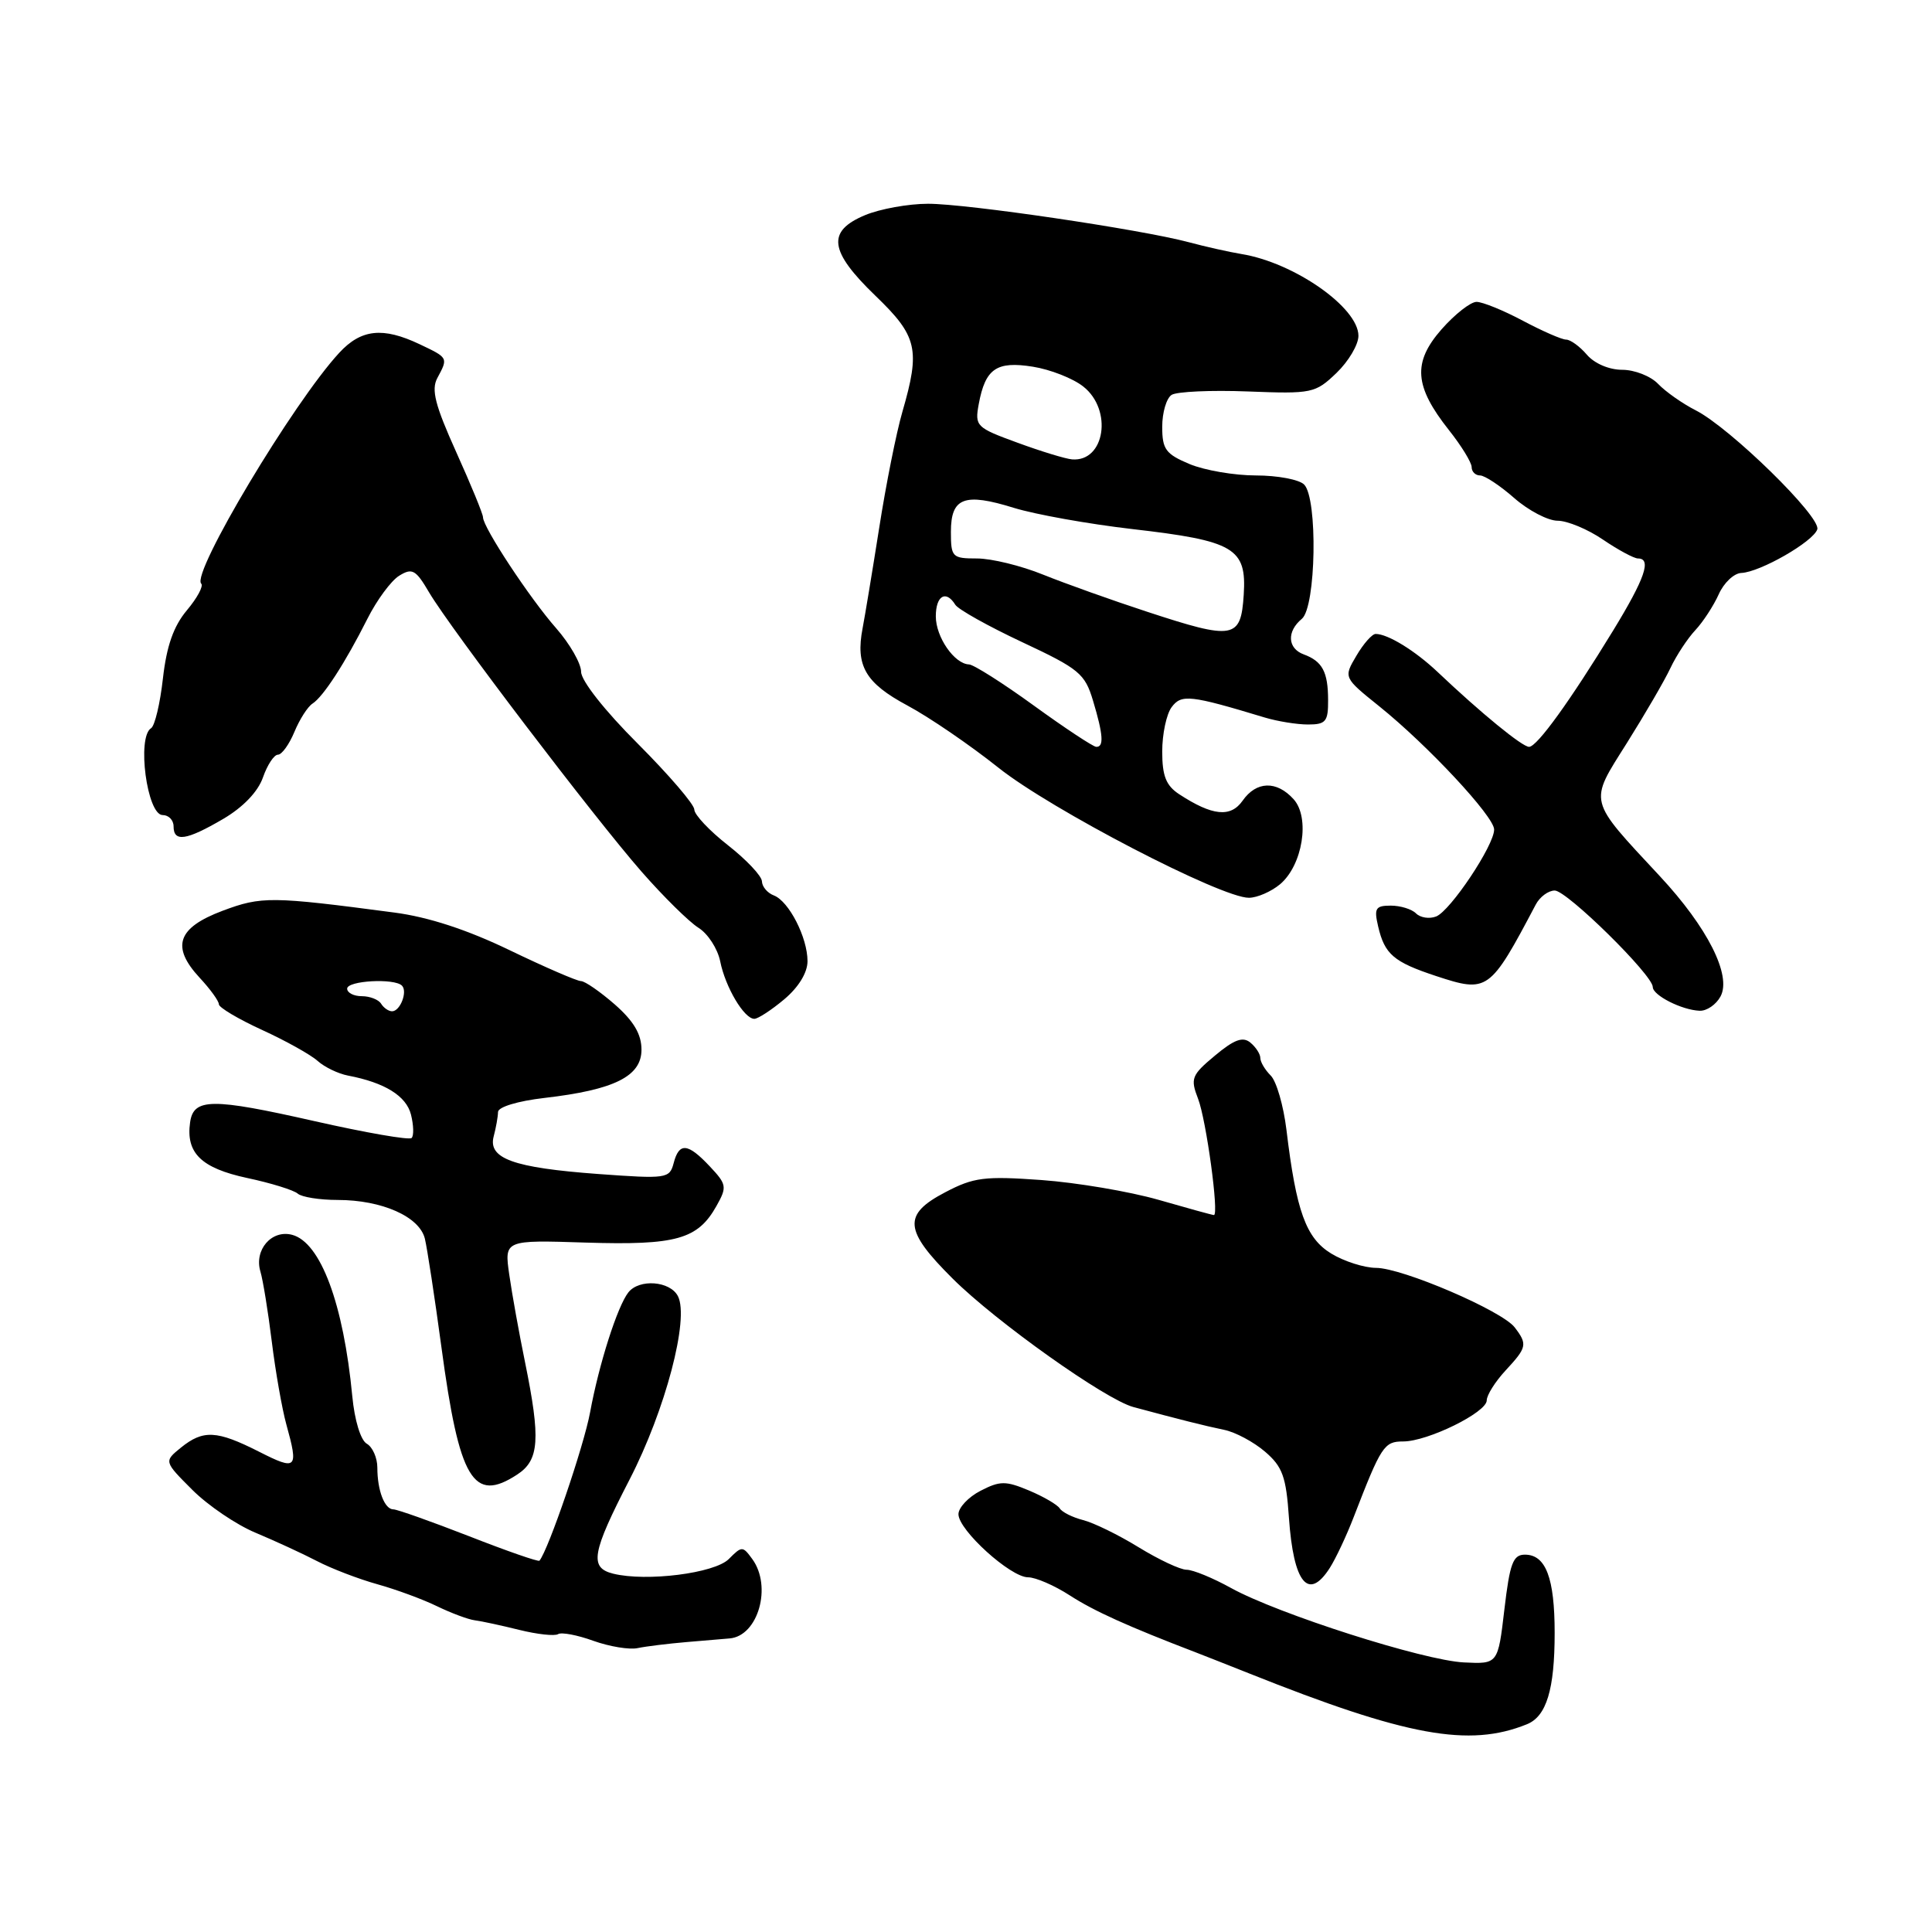 <?xml version="1.0" encoding="UTF-8" standalone="no"?>
<!DOCTYPE svg PUBLIC "-//W3C//DTD SVG 1.1//EN" "http://www.w3.org/Graphics/SVG/1.1/DTD/svg11.dtd" >
<svg xmlns="http://www.w3.org/2000/svg" xmlns:xlink="http://www.w3.org/1999/xlink" version="1.1" viewBox="0 0 256 256">
 <g >
 <path fill="currentColor"
d=" M 202.33 228.47 C 204.92 227.42 206.00 223.86 206.00 216.37 C 206.00 209.09 204.83 206.00 202.06 206.00 C 200.48 206.00 200.06 207.14 199.34 213.25 C 198.49 220.50 198.49 220.50 193.98 220.28 C 188.63 220.02 169.35 213.86 163.12 210.42 C 160.72 209.09 158.07 208.00 157.23 208.00 C 156.40 208.00 153.55 206.66 150.89 205.03 C 148.23 203.39 144.91 201.77 143.52 201.42 C 142.12 201.06 140.73 200.37 140.42 199.87 C 140.11 199.38 138.28 198.31 136.35 197.50 C 133.25 196.20 132.50 196.21 129.92 197.54 C 128.31 198.37 127.00 199.77 127.00 200.64 C 127.00 202.75 133.90 209.00 136.22 209.00 C 137.22 209.00 139.72 210.08 141.77 211.41 C 144.97 213.48 149.47 215.51 158.50 218.97 C 159.60 219.39 162.75 220.64 165.50 221.73 C 186.37 230.06 194.66 231.58 202.33 228.47 Z  M 91.00 217.58 C 93.47 217.37 96.03 217.15 96.68 217.10 C 100.46 216.78 102.33 210.21 99.68 206.58 C 98.41 204.84 98.30 204.84 96.56 206.59 C 94.67 208.47 85.66 209.61 81.25 208.52 C 78.06 207.73 78.41 205.76 83.42 196.05 C 88.16 186.86 91.36 174.74 89.83 171.75 C 88.79 169.73 84.70 169.42 83.26 171.25 C 81.81 173.10 79.37 180.73 78.19 187.14 C 77.37 191.60 72.68 205.34 71.48 206.80 C 71.34 206.97 67.14 205.51 62.14 203.55 C 57.13 201.60 52.63 200.00 52.13 200.00 C 50.96 200.00 50.00 197.50 50.00 194.47 C 50.00 193.17 49.37 191.74 48.60 191.30 C 47.79 190.84 46.98 188.19 46.68 185.00 C 45.51 172.76 42.49 164.63 38.71 163.62 C 35.99 162.90 33.64 165.62 34.51 168.50 C 34.84 169.60 35.52 173.76 36.01 177.74 C 36.50 181.72 37.37 186.67 37.94 188.74 C 39.58 194.65 39.33 194.90 34.33 192.36 C 28.72 189.52 26.93 189.43 23.97 191.82 C 21.72 193.65 21.72 193.65 25.48 197.41 C 27.55 199.48 31.32 202.04 33.87 203.10 C 36.42 204.17 40.08 205.85 42.00 206.85 C 43.92 207.85 47.52 209.23 50.00 209.92 C 52.48 210.61 56.04 211.92 57.92 212.84 C 59.80 213.75 62.05 214.59 62.92 214.70 C 63.79 214.81 66.44 215.38 68.81 215.97 C 71.19 216.56 73.50 216.81 73.95 216.53 C 74.40 216.25 76.51 216.65 78.63 217.42 C 80.76 218.18 83.40 218.62 84.50 218.38 C 85.60 218.15 88.53 217.79 91.00 217.58 Z  M 176.21 207.75 C 177.00 206.51 178.43 203.47 179.38 201.00 C 183.02 191.58 183.40 191.00 185.93 191.00 C 189.18 191.00 197.00 187.15 197.00 185.56 C 197.00 184.86 198.12 183.08 199.50 181.59 C 202.33 178.54 202.42 178.13 200.71 175.89 C 199.03 173.68 185.80 168.00 182.33 168.00 C 180.77 167.99 178.10 167.14 176.39 166.10 C 173.04 164.05 171.76 160.51 170.46 149.70 C 170.07 146.51 169.14 143.28 168.38 142.52 C 167.62 141.76 167.00 140.72 167.00 140.19 C 167.00 139.67 166.41 138.75 165.68 138.15 C 164.68 137.32 163.54 137.74 160.99 139.87 C 157.88 142.46 157.71 142.90 158.75 145.59 C 159.84 148.41 161.55 161.00 160.85 161.00 C 160.65 161.00 157.35 160.09 153.50 158.98 C 149.65 157.88 142.68 156.70 138.00 156.36 C 130.45 155.82 129.02 156.00 125.25 157.98 C 119.59 160.94 119.77 163.00 126.25 169.44 C 131.99 175.15 146.48 185.45 150.18 186.44 C 156.11 188.04 159.71 188.95 162.20 189.46 C 163.69 189.76 166.13 191.07 167.63 192.36 C 169.94 194.34 170.42 195.67 170.79 201.10 C 171.39 209.78 173.37 212.20 176.21 207.75 Z  M 68.54 195.38 C 71.46 193.47 71.65 190.71 69.57 180.50 C 68.78 176.65 67.84 171.43 67.48 168.90 C 66.82 164.30 66.82 164.30 77.66 164.65 C 89.61 165.02 92.46 164.22 94.94 159.79 C 96.35 157.28 96.30 156.94 94.05 154.55 C 91.13 151.44 89.98 151.34 89.26 154.13 C 88.72 156.17 88.33 156.22 79.25 155.56 C 67.99 154.73 64.63 153.51 65.42 150.56 C 65.72 149.43 65.98 147.98 65.99 147.35 C 65.99 146.68 68.61 145.89 72.16 145.48 C 81.40 144.41 85.00 142.62 85.00 139.09 C 85.00 137.04 83.98 135.31 81.47 133.10 C 79.52 131.40 77.50 130.00 76.98 130.00 C 76.46 130.00 72.21 128.16 67.54 125.91 C 61.91 123.19 56.76 121.51 52.27 120.92 C 35.92 118.76 34.66 118.75 29.50 120.68 C 23.51 122.93 22.64 125.43 26.44 129.54 C 27.85 131.05 29.00 132.64 29.00 133.07 C 29.00 133.50 31.58 135.03 34.72 136.47 C 37.87 137.91 41.18 139.76 42.09 140.58 C 42.99 141.39 44.80 142.27 46.11 142.52 C 50.99 143.45 53.84 145.22 54.46 147.70 C 54.81 149.10 54.85 150.49 54.54 150.79 C 54.24 151.10 48.45 150.09 41.69 148.56 C 28.05 145.47 25.65 145.50 25.19 148.71 C 24.61 152.78 26.66 154.78 32.75 156.09 C 35.91 156.76 38.93 157.70 39.45 158.16 C 39.97 158.62 42.35 159.00 44.73 159.00 C 50.61 159.00 55.59 161.21 56.30 164.14 C 56.61 165.44 57.60 171.90 58.49 178.50 C 60.86 196.11 62.70 199.21 68.54 195.38 Z  M 103.92 132.41 C 105.82 130.81 107.00 128.88 107.00 127.36 C 107.00 124.23 104.54 119.42 102.54 118.65 C 101.69 118.33 100.98 117.49 100.96 116.78 C 100.94 116.08 98.92 113.93 96.46 112.00 C 94.01 110.08 92.00 107.95 92.00 107.27 C 92.00 106.59 88.62 102.66 84.50 98.53 C 80.13 94.17 77.00 90.19 77.00 89.02 C 77.00 87.91 75.51 85.32 73.70 83.25 C 70.21 79.29 64.00 69.87 64.00 68.54 C 64.00 68.11 62.40 64.22 60.45 59.90 C 57.65 53.68 57.12 51.64 57.95 50.09 C 59.40 47.39 59.41 47.42 55.60 45.61 C 50.73 43.30 47.85 43.61 44.95 46.75 C 38.88 53.31 25.32 75.99 26.66 77.33 C 26.99 77.65 26.13 79.24 24.76 80.87 C 23.00 82.97 22.08 85.58 21.59 89.88 C 21.22 93.21 20.51 96.19 20.02 96.49 C 18.11 97.67 19.48 108.00 21.55 108.00 C 22.35 108.00 23.00 108.67 23.00 109.50 C 23.00 111.62 24.69 111.37 29.56 108.52 C 32.21 106.97 34.18 104.91 34.84 103.02 C 35.42 101.36 36.31 100.00 36.83 100.00 C 37.34 100.00 38.32 98.64 39.01 96.98 C 39.70 95.31 40.78 93.63 41.41 93.23 C 42.84 92.31 45.74 87.84 48.68 82.00 C 49.92 79.53 51.82 76.95 52.89 76.29 C 54.62 75.22 55.09 75.48 56.86 78.50 C 59.72 83.34 78.75 108.35 85.01 115.50 C 87.90 118.80 91.29 122.14 92.54 122.93 C 93.80 123.71 95.09 125.71 95.43 127.38 C 96.11 130.80 98.60 135.00 99.95 135.00 C 100.44 135.00 102.23 133.83 103.92 132.41 Z  M 227.98 132.03 C 229.47 129.25 226.26 122.89 219.95 116.11 C 210.33 105.77 210.51 106.49 215.56 98.47 C 217.97 94.63 220.58 90.15 221.35 88.50 C 222.13 86.85 223.61 84.60 224.64 83.50 C 225.67 82.40 227.06 80.26 227.74 78.75 C 228.41 77.24 229.75 75.96 230.73 75.92 C 233.24 75.81 240.27 71.77 240.80 70.14 C 241.33 68.51 229.25 56.69 224.69 54.37 C 222.94 53.48 220.69 51.90 219.71 50.87 C 218.73 49.84 216.59 49.00 214.95 49.00 C 213.22 49.00 211.27 48.17 210.27 47.00 C 209.33 45.90 208.09 45.00 207.52 45.00 C 206.95 45.00 204.37 43.87 201.79 42.50 C 199.20 41.12 196.44 40.00 195.65 40.00 C 194.86 40.00 192.77 41.64 191.01 43.64 C 187.16 48.03 187.39 51.18 191.99 56.99 C 193.65 59.08 195.00 61.29 195.00 61.89 C 195.00 62.50 195.50 63.00 196.12 63.00 C 196.73 63.00 198.77 64.35 200.65 66.00 C 202.53 67.65 205.12 69.00 206.40 69.00 C 207.67 69.00 210.38 70.12 212.40 71.50 C 214.43 72.88 216.52 74.00 217.04 74.00 C 218.88 74.00 217.97 76.64 213.75 83.55 C 208.04 92.89 203.69 98.92 202.62 98.96 C 201.75 99.00 196.24 94.49 190.50 89.05 C 187.51 86.22 183.90 84.00 182.28 84.00 C 181.81 84.00 180.66 85.30 179.73 86.89 C 178.02 89.78 178.02 89.78 182.76 93.59 C 189.18 98.75 197.97 108.18 197.98 109.91 C 198.01 111.98 192.17 120.72 190.29 121.44 C 189.39 121.79 188.20 121.60 187.63 121.03 C 187.06 120.46 185.56 120.00 184.28 120.00 C 182.26 120.00 182.05 120.36 182.61 122.75 C 183.47 126.45 184.66 127.47 190.29 129.33 C 197.13 131.58 197.41 131.39 203.49 119.87 C 204.03 118.84 205.16 118.00 206.01 118.00 C 207.62 118.00 219.00 129.20 219.00 130.78 C 219.00 131.89 222.85 133.84 225.21 133.93 C 226.16 133.97 227.40 133.11 227.98 132.03 Z  M 169.60 117.18 C 172.61 114.66 173.62 108.35 171.41 105.90 C 169.16 103.41 166.47 103.49 164.65 106.10 C 163.06 108.36 160.64 108.11 156.25 105.24 C 154.51 104.10 154.00 102.82 154.00 99.58 C 154.00 97.27 154.56 94.62 155.25 93.70 C 156.54 91.96 157.72 92.09 167.57 95.07 C 169.26 95.58 171.85 96.00 173.32 96.00 C 175.68 96.00 176.00 95.61 175.98 92.75 C 175.97 89.02 175.22 87.62 172.75 86.71 C 170.60 85.92 170.48 83.67 172.50 82.00 C 174.39 80.43 174.63 66.03 172.80 64.20 C 172.14 63.54 169.27 63.00 166.42 63.00 C 163.57 63.00 159.61 62.32 157.62 61.49 C 154.46 60.16 154.00 59.54 154.00 56.55 C 154.00 54.66 154.56 52.76 155.25 52.32 C 155.94 51.89 160.48 51.68 165.34 51.87 C 173.86 52.20 174.28 52.11 177.09 49.42 C 178.69 47.88 180.00 45.67 180.00 44.50 C 180.00 40.75 171.49 34.80 164.50 33.66 C 162.85 33.39 159.70 32.68 157.50 32.09 C 151.12 30.39 128.16 27.00 122.98 27.00 C 120.37 27.00 116.61 27.68 114.62 28.51 C 109.52 30.64 109.86 33.27 116.00 39.19 C 121.57 44.55 121.97 46.29 119.57 54.57 C 118.78 57.28 117.39 64.22 116.49 70.00 C 115.58 75.78 114.59 81.73 114.30 83.24 C 113.34 88.22 114.67 90.50 120.23 93.48 C 123.13 95.03 128.55 98.74 132.28 101.71 C 139.20 107.24 161.87 119.01 165.50 118.96 C 166.60 118.95 168.44 118.14 169.60 117.18 Z  M 50.50 133.00 C 50.16 132.45 49.01 132.00 47.94 132.00 C 46.87 132.00 46.00 131.55 46.00 131.00 C 46.00 129.94 52.26 129.59 53.26 130.60 C 54.04 131.38 53.03 134.00 51.95 134.00 C 51.49 134.00 50.84 133.55 50.50 133.00 Z  M 137.00 93.50 C 132.88 90.51 129.01 88.06 128.40 88.04 C 126.46 87.97 124.00 84.42 124.00 81.67 C 124.00 78.93 125.34 78.13 126.58 80.13 C 126.96 80.75 130.97 82.99 135.47 85.10 C 142.99 88.62 143.76 89.26 144.83 92.84 C 146.19 97.36 146.30 99.01 145.25 98.96 C 144.84 98.94 141.12 96.49 137.00 93.50 Z  M 152.00 81.06 C 147.32 79.53 141.12 77.31 138.21 76.14 C 135.31 74.96 131.37 74.00 129.46 74.00 C 126.17 74.00 126.00 73.83 126.00 70.47 C 126.00 65.93 127.77 65.25 134.36 67.30 C 137.19 68.17 144.22 69.43 150.00 70.10 C 163.57 71.66 165.20 72.62 164.80 78.81 C 164.42 84.68 163.51 84.84 152.00 81.06 Z  M 134.82 58.66 C 129.34 56.66 129.15 56.47 129.69 53.54 C 130.56 48.84 132.04 47.82 136.86 48.59 C 139.18 48.96 142.18 50.14 143.53 51.21 C 147.47 54.30 146.41 61.23 142.05 60.87 C 141.20 60.80 137.94 59.81 134.82 58.66 Z "/>
</g>
</svg>
